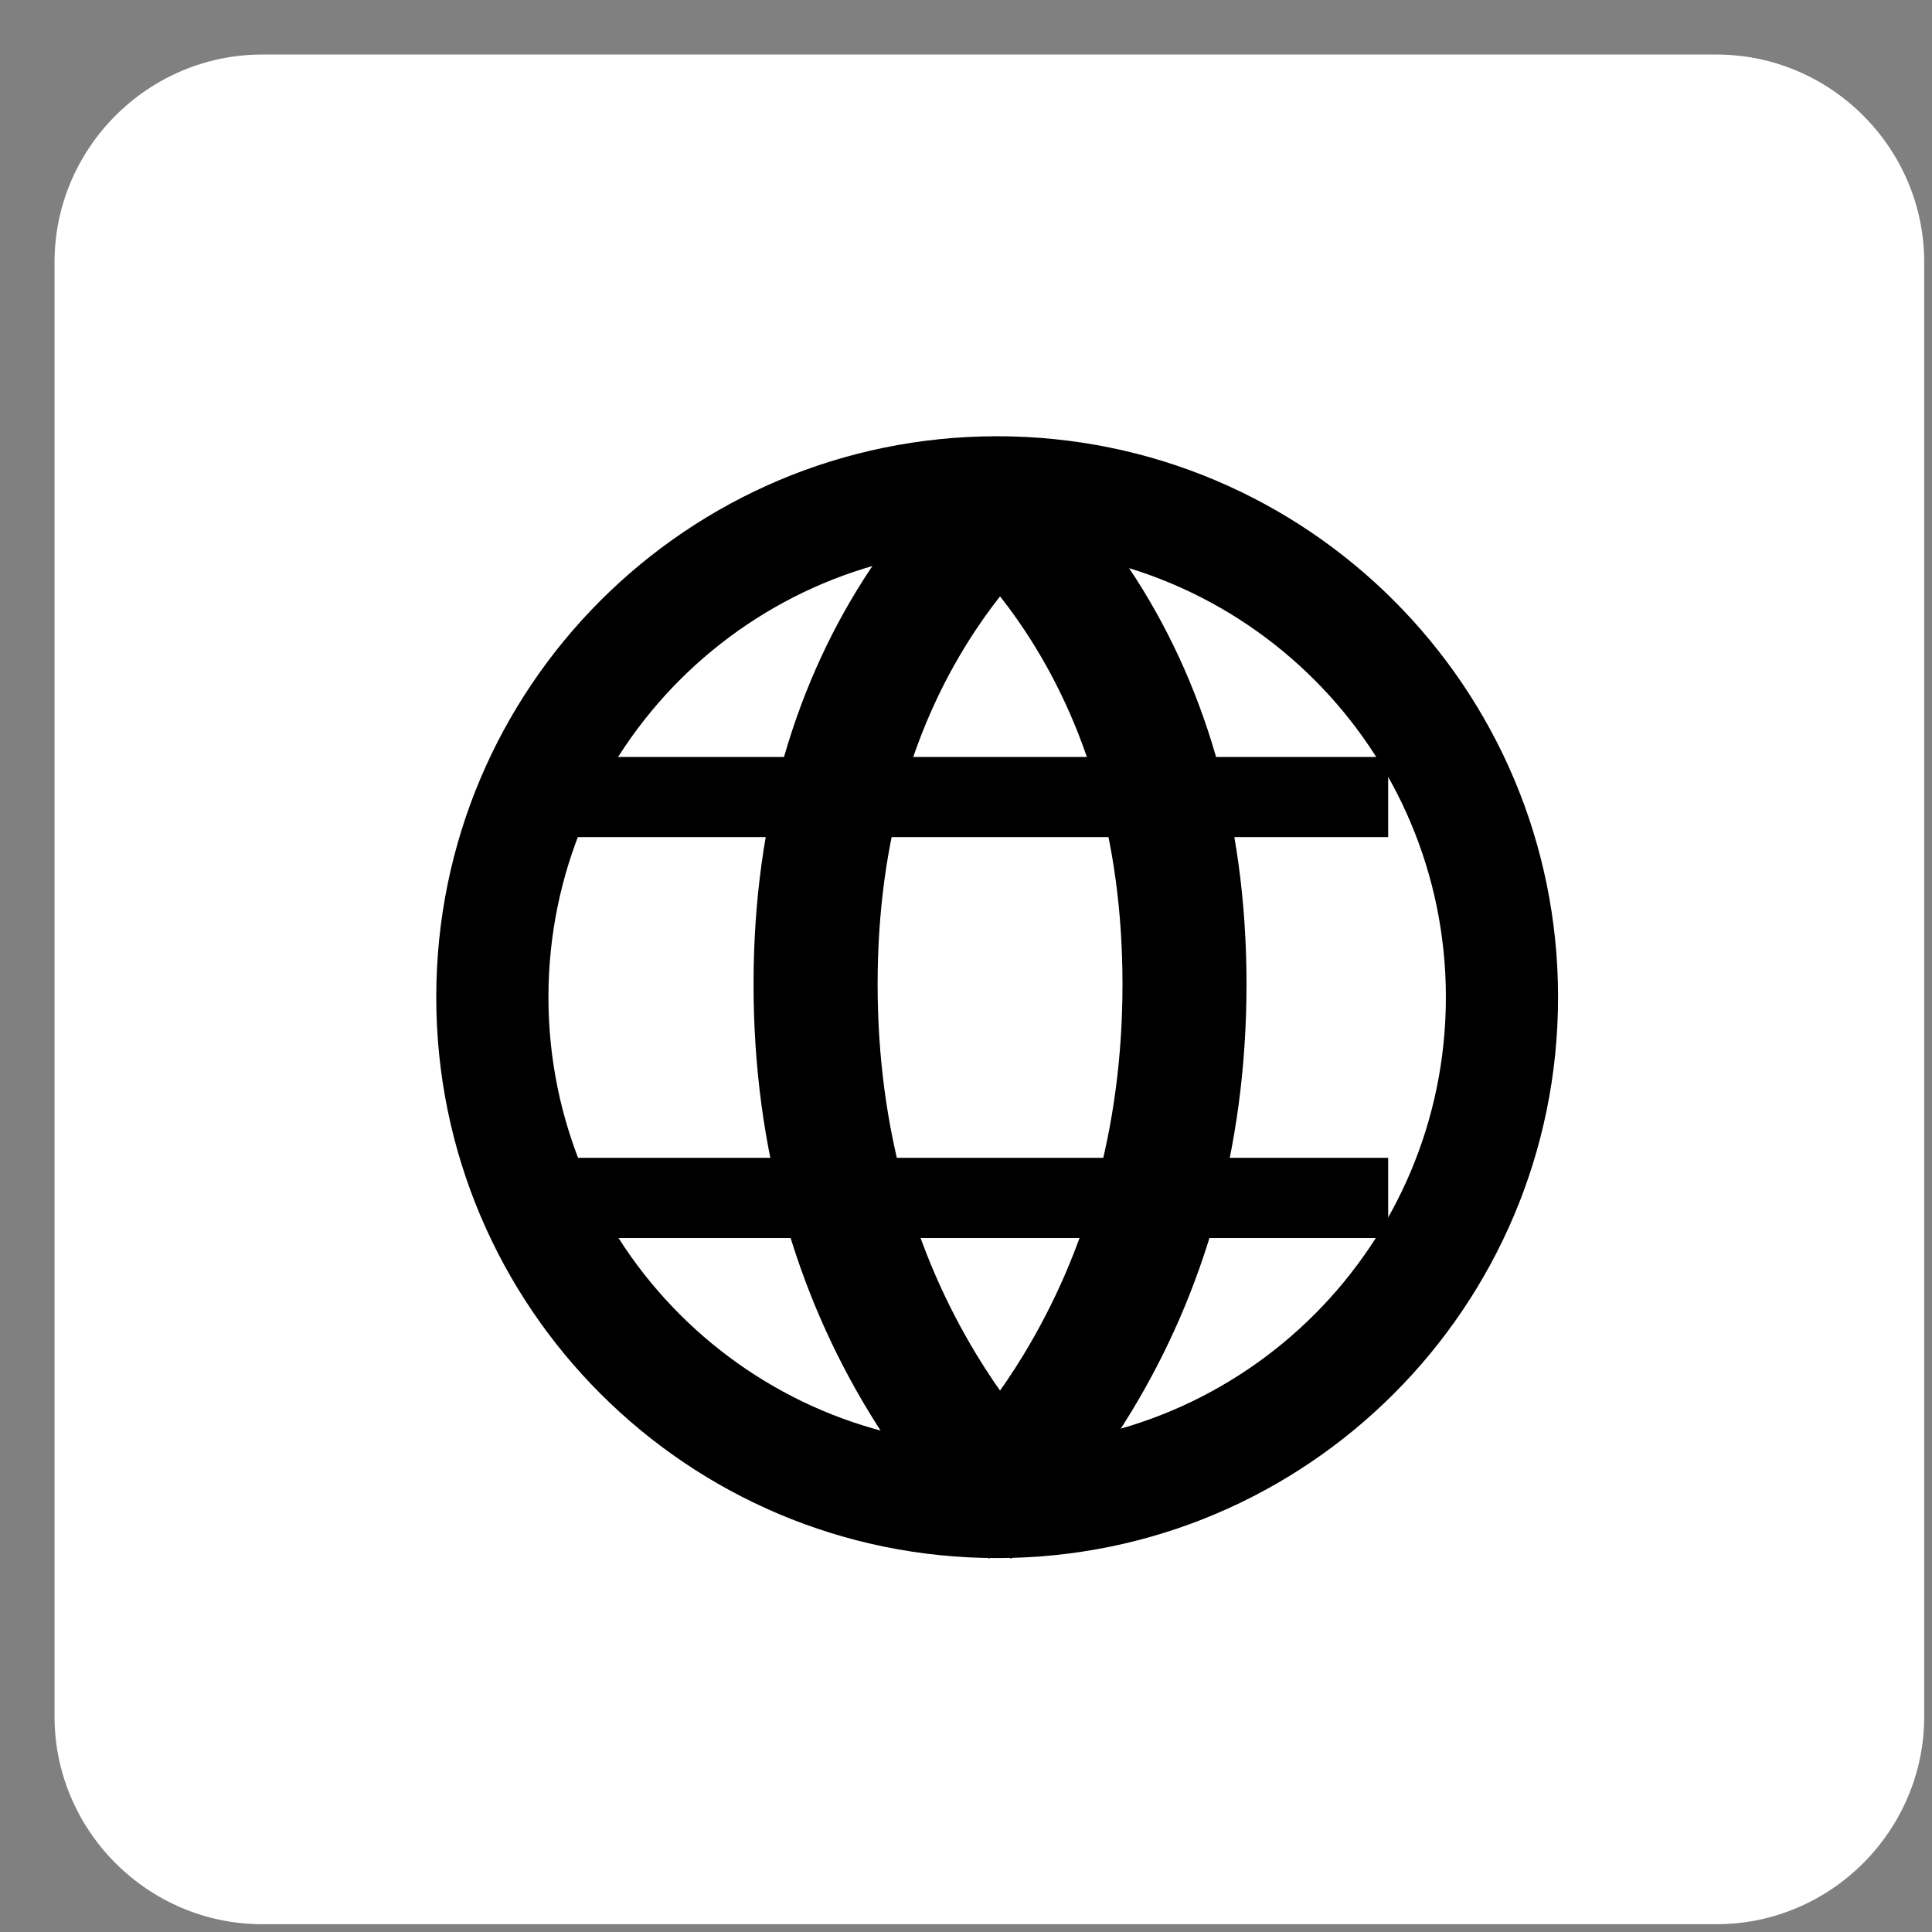 

<svg width="31px" height="31px" viewBox="28 21 31 31" version="1.1" xmlns="http://www.w3.org/2000/svg" xmlns:xlink="http://www.w3.org/1999/xlink">

    <rect x="28" y="21" width="31" height="31" fill="#808080" stroke="none"/>

    <!-- Generator: Sketch 41.2 (35397) - http://www.bohemiancoding.com/sketch -->

    <desc>Created with Sketch.</desc>

    <defs></defs>

    <g id="icn-ink" stroke="none" stroke-width="1" fill="none" fill-rule="evenodd" transform="translate(28, 21)">

        <path d="M30.875,27.542 L30.875,4.208 C30.875,2.375 29.375,0.875 27.542,0.875 L4.208,0.875 C2.375,0.875 0.875,2.375 0.875,4.208 L0.875,27.542 C0.875,29.375 2.375,30.875 4.208,30.875 L27.542,30.875 C29.375,30.875 30.875,29.375 30.875,27.542 L30.875,27.542 Z" id="Shape" fill="#FFFFFF"></path>

        <g id="Group-2" transform="translate(7, 7)" fill="#000000">

            <path d="M18,9 C18,4.029 13.971,0 9,0 C4.029,0 0,4.029 0,9 C0,13.971 4.029,18 9,18 C13.971,18 18,13.971 18,9 Z M1.8,9 C1.8,5.024 5.024,1.8 9,1.8 C12.976,1.8 16.2,5.024 16.2,9 C16.2,12.976 12.976,16.2 9,16.2 C5.024,16.2 1.8,12.976 1.8,9 Z" id="Oval-2"></path>

            <polygon id="Line" points="14.399 6.432 15.274 6.432 15.274 5.146 14.399 5.146 2.148 5.146 1.273 5.146 1.273 6.432 2.148 6.432"></polygon>

            <polygon id="Line-Copy" points="14.399 12.865 15.274 12.865 15.274 11.578 14.399 11.578 2.148 11.578 1.273 11.578 1.273 12.865 2.148 12.865"></polygon>

            <path d="M6.96,2.139 C5.79,3.902 5.091,6.114 5.091,8.792 C5.091,11.461 5.784,13.75 6.941,15.654 C7.645,16.813 8.363,17.596 8.872,18.011 L10.183,16.618 C10.111,16.559 9.956,16.415 9.747,16.187 C9.384,15.791 9.017,15.309 8.673,14.743 C7.68,13.109 7.082,11.13 7.082,8.792 C7.082,6.464 7.674,4.587 8.654,3.111 C8.99,2.604 9.348,2.184 9.702,1.848 C9.903,1.657 10.048,1.541 10.112,1.498 L8.943,1.77635684e-15 C8.414,0.357 7.679,1.057 6.96,2.139 Z" id="Path-2"></path>

            <path d="M8.391,1.848 C8.745,2.184 9.102,2.604 9.439,3.111 C10.419,4.587 11.011,6.464 11.011,8.792 C11.011,11.13 10.413,13.109 9.42,14.743 C9.075,15.309 8.709,15.791 8.346,16.187 C8.136,16.415 7.982,16.559 7.91,16.618 L9.221,18.011 C9.73,17.596 10.447,16.813 11.152,15.654 C12.309,13.75 13.001,11.461 13.001,8.792 C13.001,6.114 12.303,3.902 11.132,2.139 C10.414,1.057 9.679,0.357 9.15,1.77635684e-15 L7.981,1.498 C8.044,1.541 8.19,1.657 8.391,1.848 Z" id="Path-2-Copy"></path>

        </g>

    </g>

</svg>
